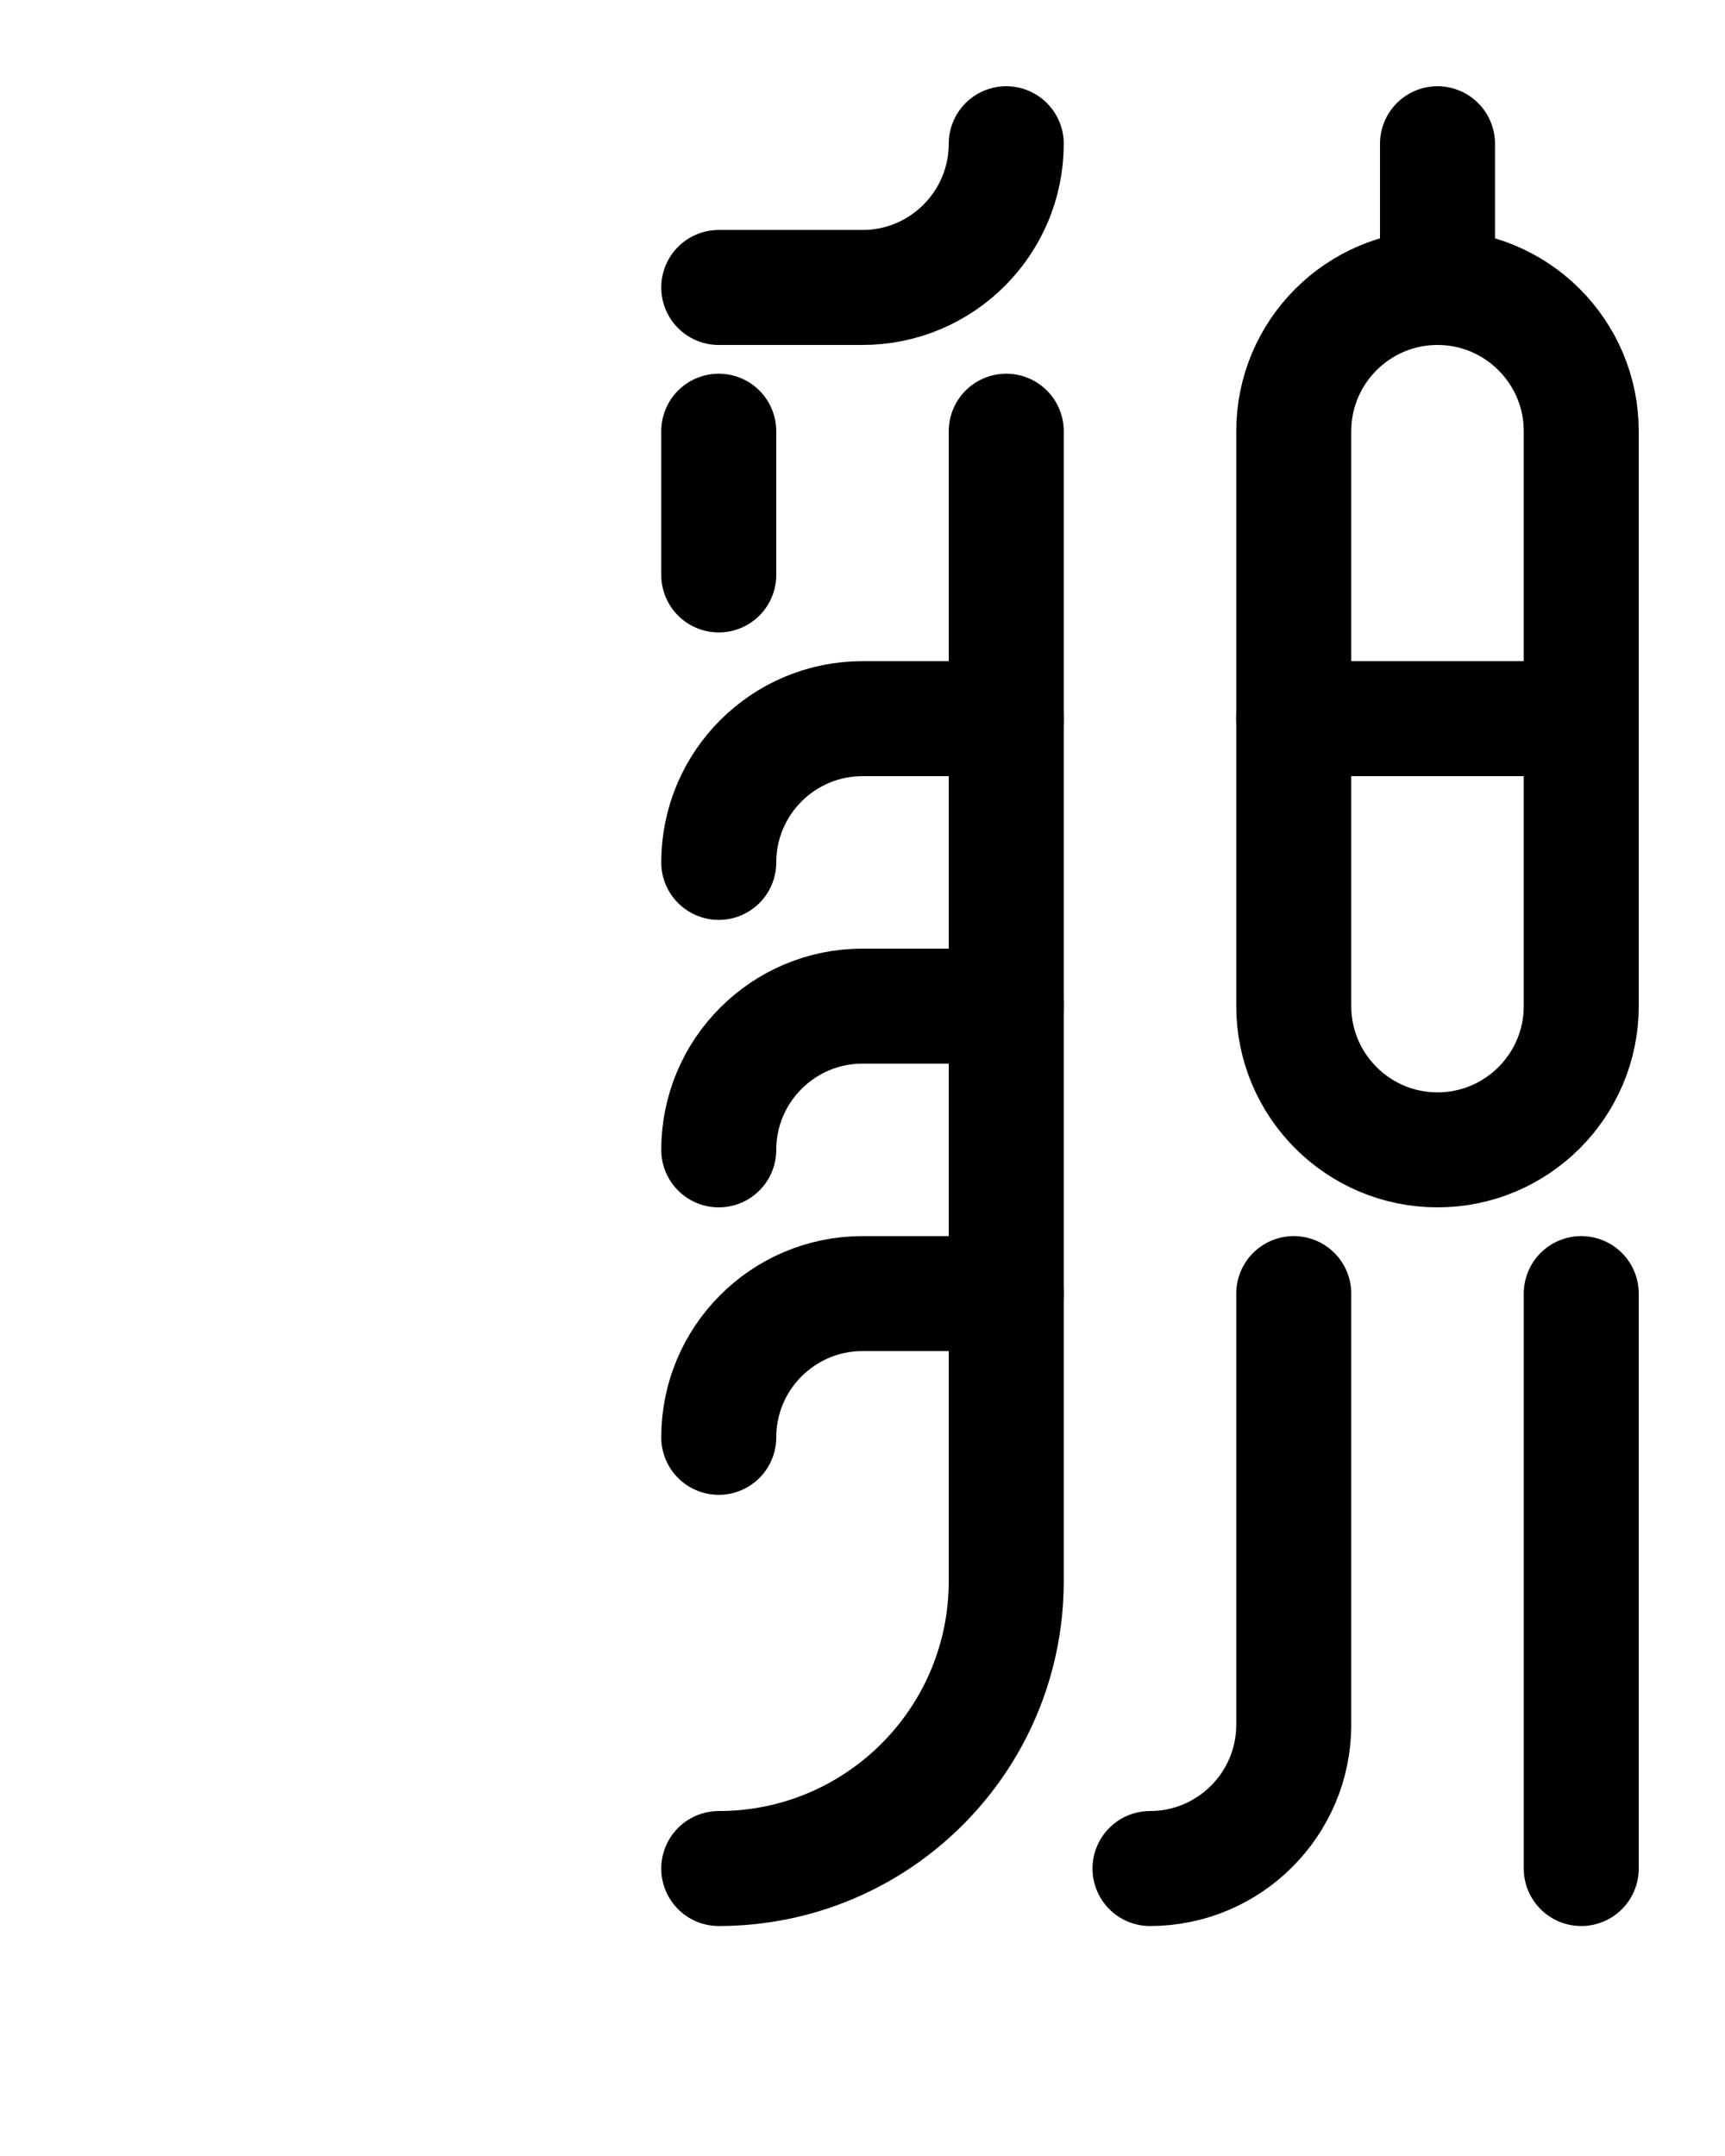 <?xml version="1.0" encoding="utf-8"?>
<!-- Generator: Adobe Illustrator 26.0.0, SVG Export Plug-In . SVG Version: 6.00 Build 0)  -->
<svg version="1.1" id="图层_1" xmlns="http://www.w3.org/2000/svg" xmlns:xlink="http://www.w3.org/1999/xlink" x="0px" y="0px"
	 viewBox="0 0 720 900" style="enable-background:new 0 0 720 900;" xml:space="preserve">
<style type="text/css">
	.st0{fill:none;stroke:#000000;stroke-width:48;stroke-linecap:round;stroke-linejoin:round;stroke-miterlimit:10;}
</style>
<path class="st0" d="M600,120L600,120c-33.1,0-60,26.9-60,60v240c0,33.1,26.9,60,60,60l0,0c33.1,0,60-26.9,60-60V180
	C660,146.9,633.1,120,600,120z"/>
<line class="st0" x1="540" y1="300" x2="660" y2="300"/>
<line class="st0" x1="600" y1="60" x2="600" y2="120"/>
<path class="st0" d="M660,540v240"/>
<path class="st0" d="M480,780c33.1,0,60-26.9,60-60V540"/>
<path class="st0" d="M300,120h60c33.1,0,60-26.9,60-60"/>
<path class="st0" d="M420,300h-60c-33.1,0-60,26.9-60,60"/>
<path class="st0" d="M420,420h-60c-33.1,0-60,26.9-60,60"/>
<path class="st0" d="M420,540h-60c-33.1,0-60,26.9-60,60"/>
<path class="st0" d="M420,180v480c0,66.3-53.7,120-120,120"/>
<line class="st0" x1="300" y1="180" x2="300" y2="240"/>
</svg>
